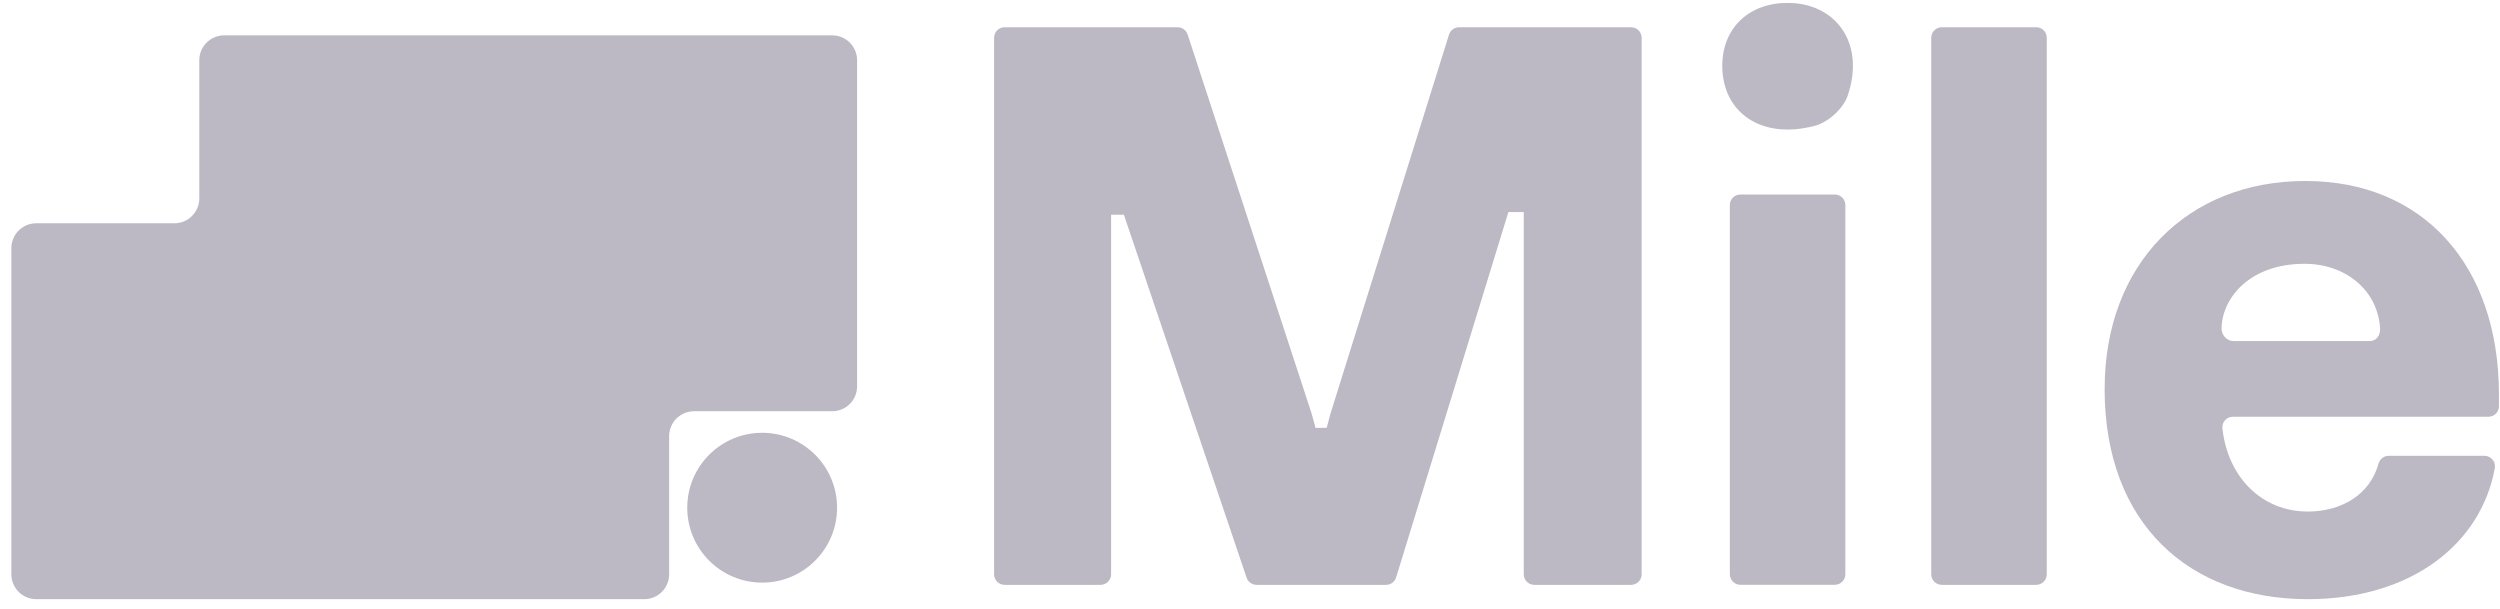 <svg width="201" height="49" viewBox="0 0 201 49" fill="none" xmlns="http://www.w3.org/2000/svg">
<g id="footerLogoSvg">
<g id="logo">
<g id="Group 2">
<g id="Group 26">
<path id="Vector" d="M67.3 40.819C67.3 37.493 64.604 34.797 61.278 34.797C57.951 34.797 55.255 37.493 55.255 40.819C55.255 44.145 57.951 46.842 61.278 46.842C64.604 46.842 67.3 44.145 67.3 40.819Z" fill="#BCB8C4"/>
<g id="Group 25">
<path id="Vector_2" d="M16.023 4.843V15.95C16.023 17.055 15.127 17.952 14.022 17.952H2.915C1.809 17.952 0.913 18.848 0.913 19.953V46.171C0.913 47.276 1.809 48.172 2.915 48.172H51.799C52.904 48.172 53.8 47.276 53.8 46.171V35.064C53.8 33.959 54.696 33.063 55.802 33.063H66.909C68.014 33.063 68.91 32.167 68.91 31.061V4.843C68.91 3.738 68.014 2.842 66.909 2.842H18.025C16.919 2.842 16.023 3.738 16.023 4.843Z" fill="#BCB8C4"/>
</g>
</g>
</g>
<g id="Group 17">
<path id="Vector_3" d="M80.774 2.191H94.679C95.048 2.191 95.374 2.43 95.486 2.779L105.466 33.287C105.573 33.675 105.675 34.044 105.769 34.404L106.667 34.394C106.758 34.038 106.856 33.672 106.961 33.287L116.5 2.789C116.611 2.433 116.938 2.191 117.31 2.191H131.14C131.61 2.191 131.989 2.57 131.989 3.04V46.172C131.989 46.642 131.61 47.021 131.14 47.021H123.358C122.888 47.021 122.509 46.642 122.509 46.172V18.203C122.509 18.18 122.509 17.05 122.509 17.05H121.275L112.251 46.417C112.144 46.776 111.814 47.021 111.438 47.021H101.031C100.662 47.021 100.335 46.783 100.224 46.434L90.362 17.267H89.333C89.333 17.355 89.333 18.18 89.333 18.268V46.172C89.333 46.642 88.954 47.021 88.484 47.021H80.774C80.304 47.021 79.925 46.642 79.925 46.172V3.04C79.925 2.57 80.304 2.191 80.774 2.191Z" fill="#BCB8C4"/>
<path id="Vector_4" d="M139.928 15.638H147.517C147.987 15.638 148.366 16.017 148.366 16.487V46.168C148.366 46.638 147.987 47.017 147.517 47.017H139.928C139.457 47.017 139.079 46.638 139.079 46.168V16.487C139.079 16.017 139.457 15.638 139.928 15.638ZM138.471 5.293C138.471 2.282 140.584 0.234 143.722 0.234C147.553 0.234 149.992 3.418 148.559 7.677C148.203 8.731 147.011 9.816 145.936 10.106C141.619 11.269 138.471 9.045 138.471 5.293Z" fill="#BCB8C4"/>
<path id="Vector_5" d="M156.122 2.191H163.711C164.181 2.191 164.56 2.57 164.56 3.04V46.172C164.56 46.642 164.181 47.021 163.711 47.021H156.122C155.651 47.021 155.272 46.642 155.272 46.172V3.04C155.272 2.57 155.651 2.191 156.122 2.191Z" fill="#BCB8C4"/>
<path id="Vector_6" d="M169.214 31.264C169.214 21.209 175.873 14.551 185.353 14.551C194.833 14.551 200.914 21.34 200.914 31.715V32.658C200.914 33.129 200.535 33.508 200.065 33.508H179.527C179.031 33.508 178.629 33.932 178.681 34.428C179.103 38.363 181.852 41.129 185.542 41.129C188.263 41.129 190.545 39.764 191.231 37.286C191.336 36.91 191.665 36.646 192.054 36.646H199.745C200.267 36.646 200.675 37.119 200.584 37.635C199.49 43.676 193.932 48.173 185.542 48.173C176.066 48.173 169.211 42.155 169.211 31.267L169.214 31.264ZM190.519 27.42C191.035 27.42 191.362 27.022 191.362 26.454C191.202 23.338 188.58 21.209 185.288 21.209C180.712 21.209 178.614 24.139 178.614 26.426C178.614 26.925 179.027 27.42 179.573 27.42H190.519Z" fill="#BCB8C4"/>
</g>
</g>
</g>
</svg>
